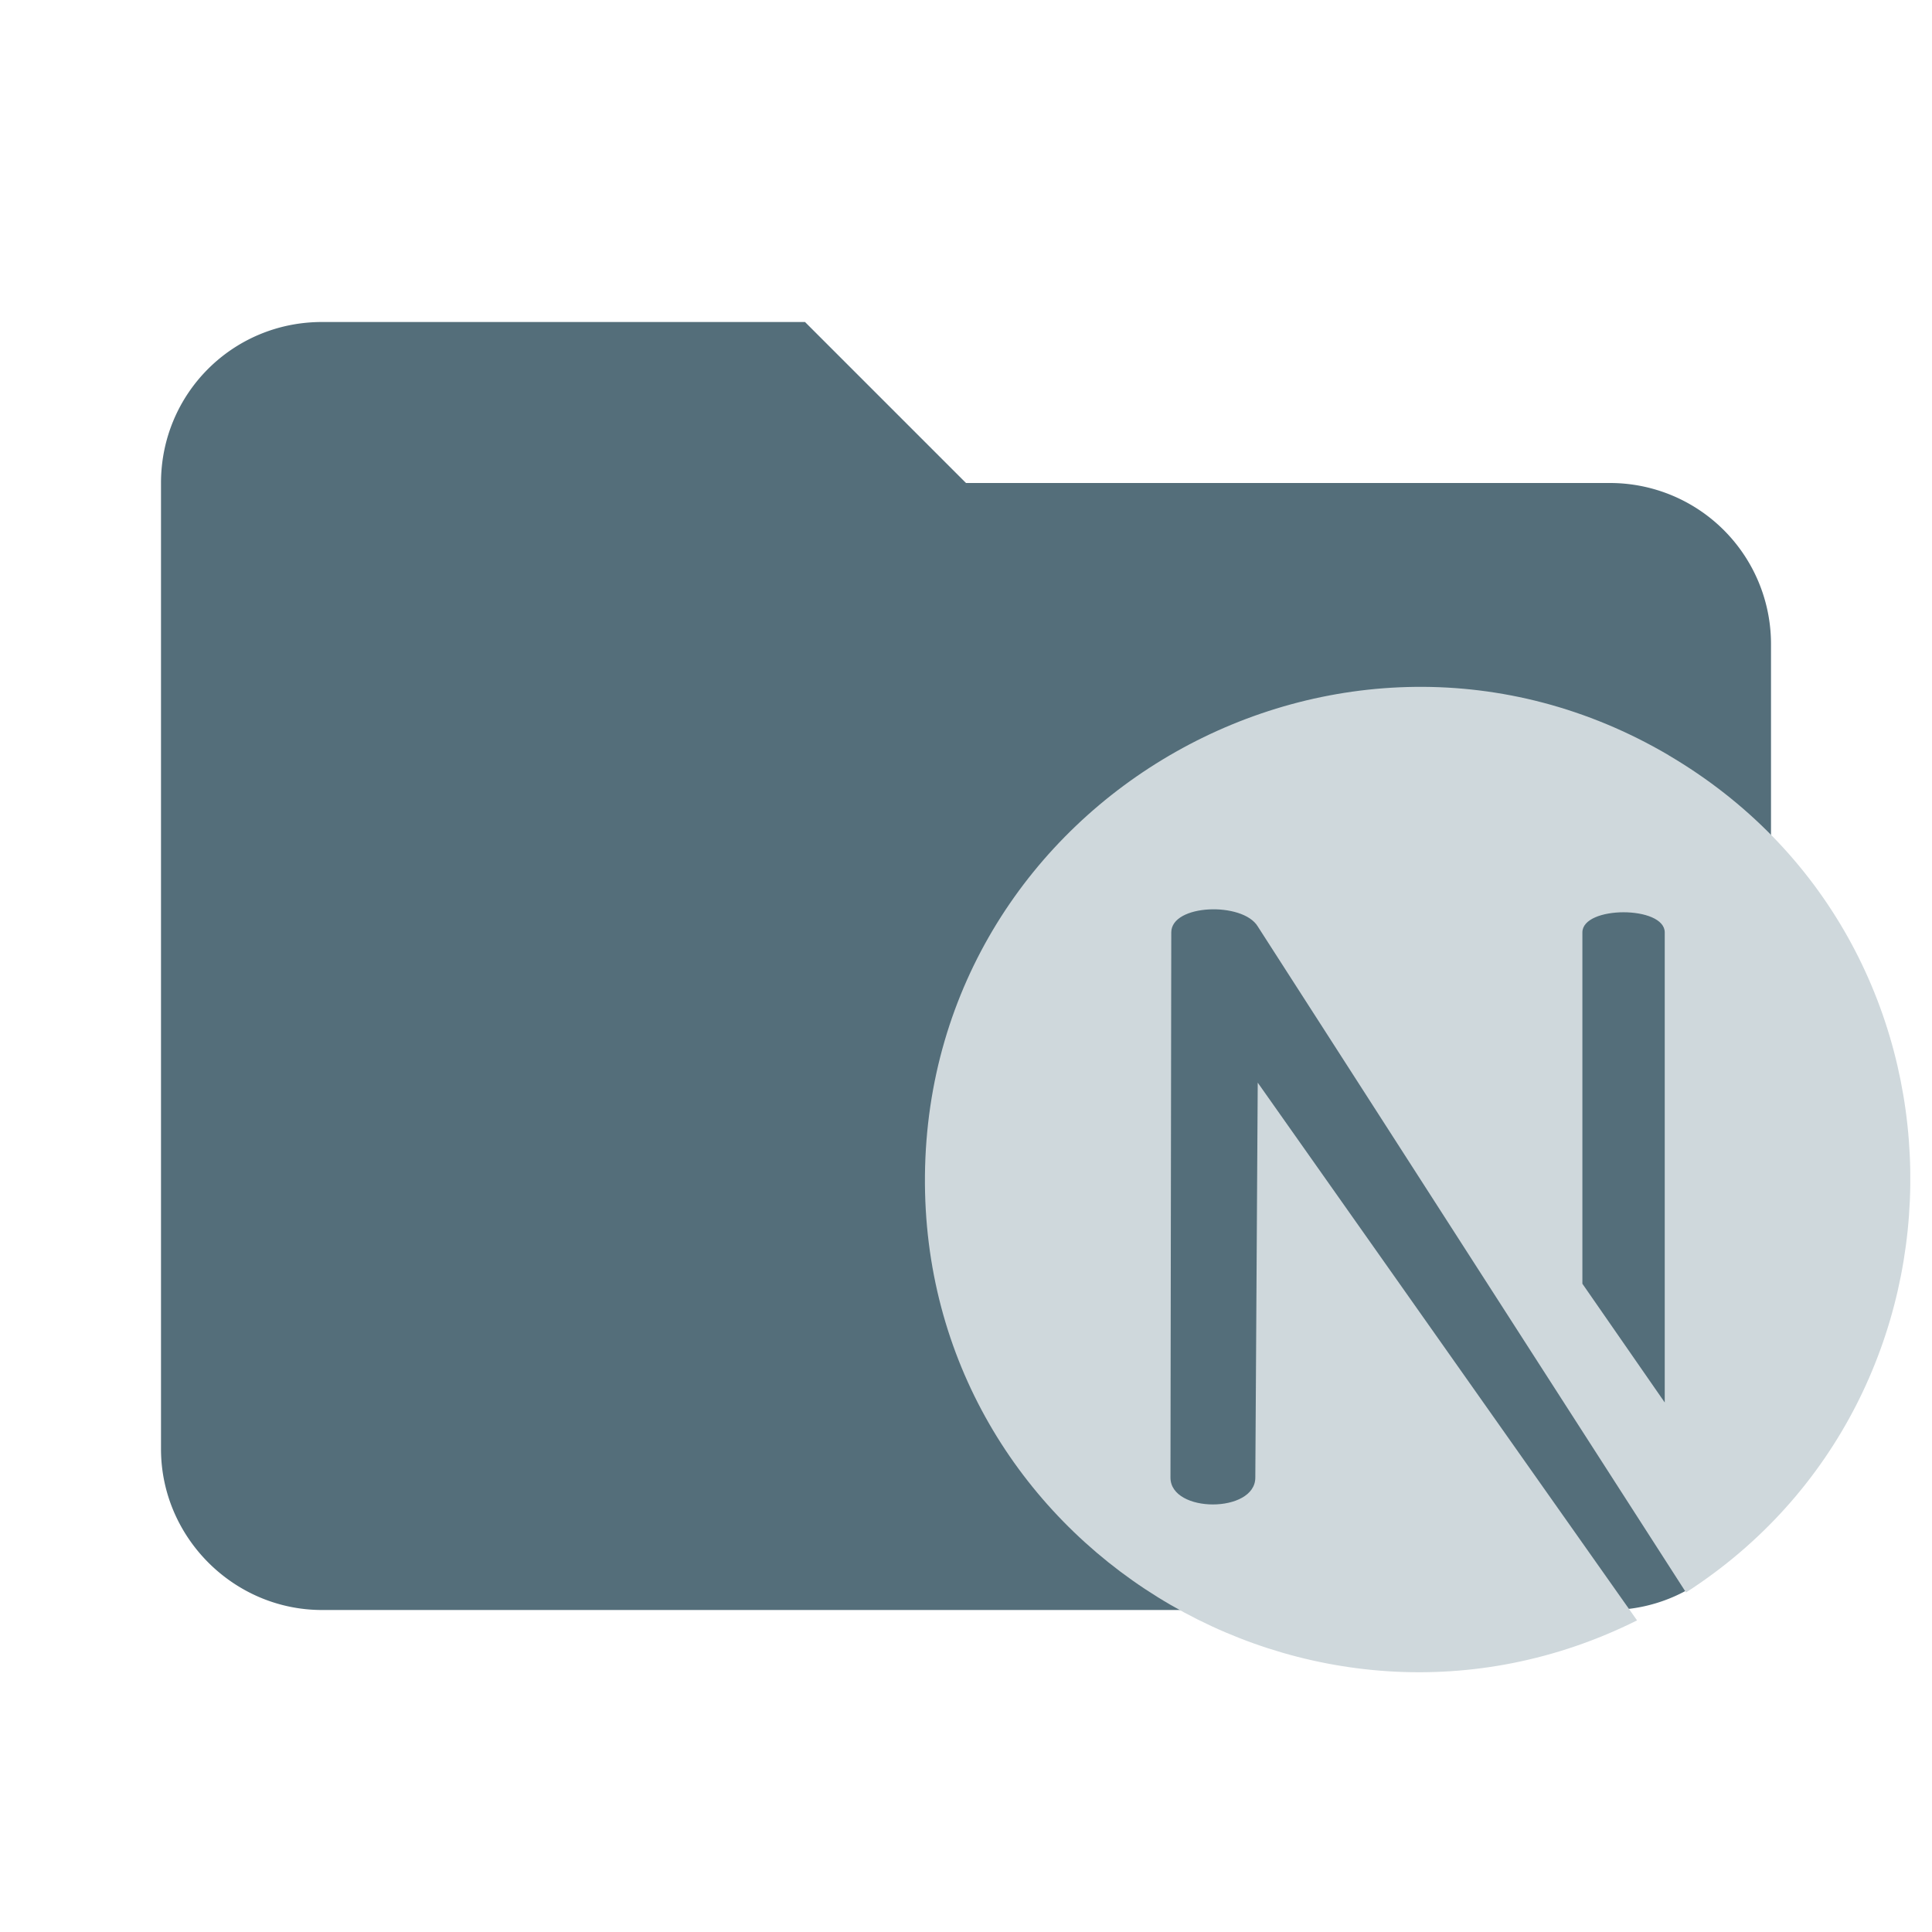 <svg xmlns="http://www.w3.org/2000/svg" xml:space="preserve" fill-rule="evenodd" stroke-linejoin="round" stroke-miterlimit="1.414" clip-rule="evenodd" viewBox="0 0 24 24" class="svg material-folder-next" width="16" height="16" aria-hidden="true"><path fill="#546e7a" fill-rule="nonzero" d="M10 4H4c-1.11 0-2 .89-2 2v12c0 1.097.903 2 2 2h16c1.097 0 2-.903 2-2V8a2 2 0 0 0-2-2h-8l-2-2z"/><path fill="#cfd8dc" d="M20.728 9.381c-4.049-2.38-9.193.527-9.238 5.221-.043 4.584 4.807 7.544 8.846 5.527l-4.712-6.68-.03 4.906c0 .445-1.054.445-1.054 0l.01-6.772c0-.354.888-.383 1.074-.075l5.32 8.274c3.776-2.431 3.725-8.083-.216-10.4zm-.048 8.041-1.023-1.475v-4.364c0-.334 1.023-.334 1.023 0v5.839z"/></svg>
